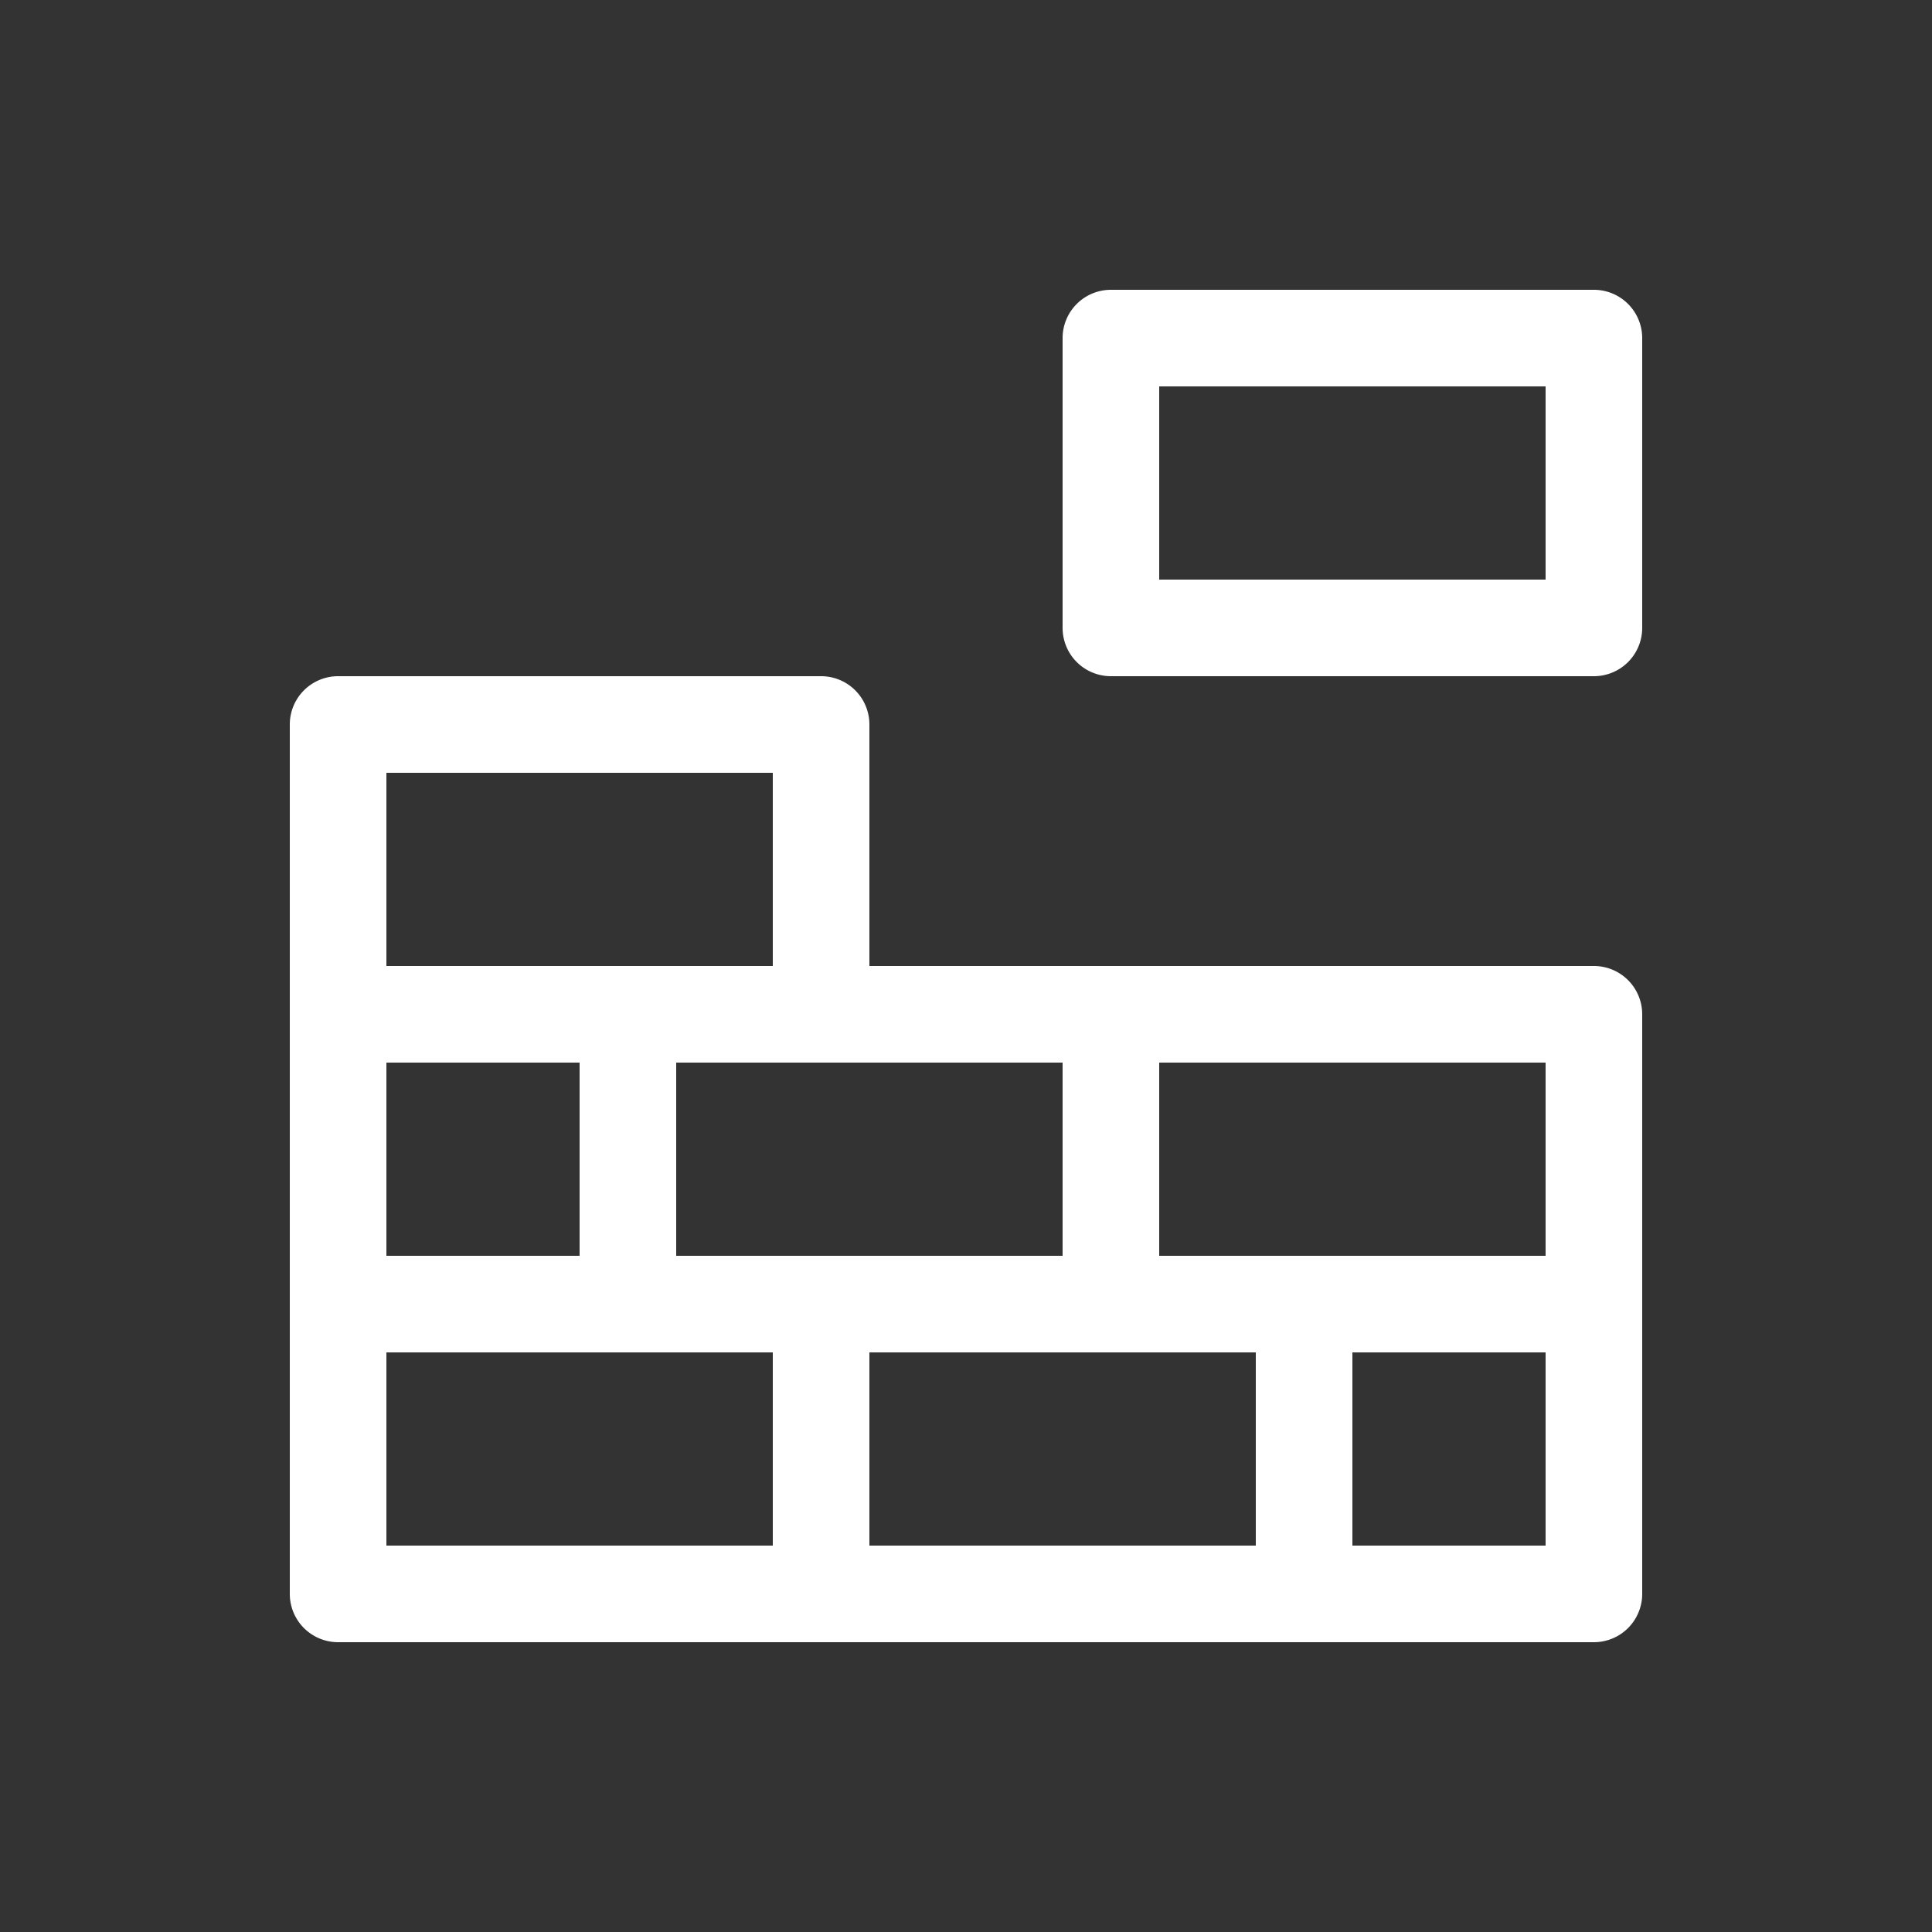 <svg xmlns="http://www.w3.org/2000/svg" viewBox="0 0 20 20" xml:space="preserve">
    <rect x="0" y="0" width="20" height="20" fill="#333333" stroke="none"/>
    <g fill="#ffffff">
        <path fill="#ffffff" d="M48.5 267a.5.5 0 0 0-.5.5v9a.5.5 0 0 0 .5.5h13a.5.5 0 0 0 .5-.5v-6a.5.5 0 0 0-.5-.5H54v-2.5a.5.5 0 0 0-.5-.5zm.5 1h4v2h-4zm0 3h2v2h-2zm3 0h4v2h-4zm5 0h4v2h-4zm-8 3h4v2h-4zm5 0h4v2h-4zm5 0h2v2h-2z" transform="translate(-45 -260)"/>
        <path fill="#ffffff" d="M40.5 284a.5.5 0 0 1 .5.5v3a.5.5 0 0 1-.5.5h-5a.5.5 0 0 1-.5-.5v-3a.5.5 0 0 1 .5-.5zm-.5 1h-4v2h4z" transform="translate(-24 -281)"/>
    </g>
</svg>
